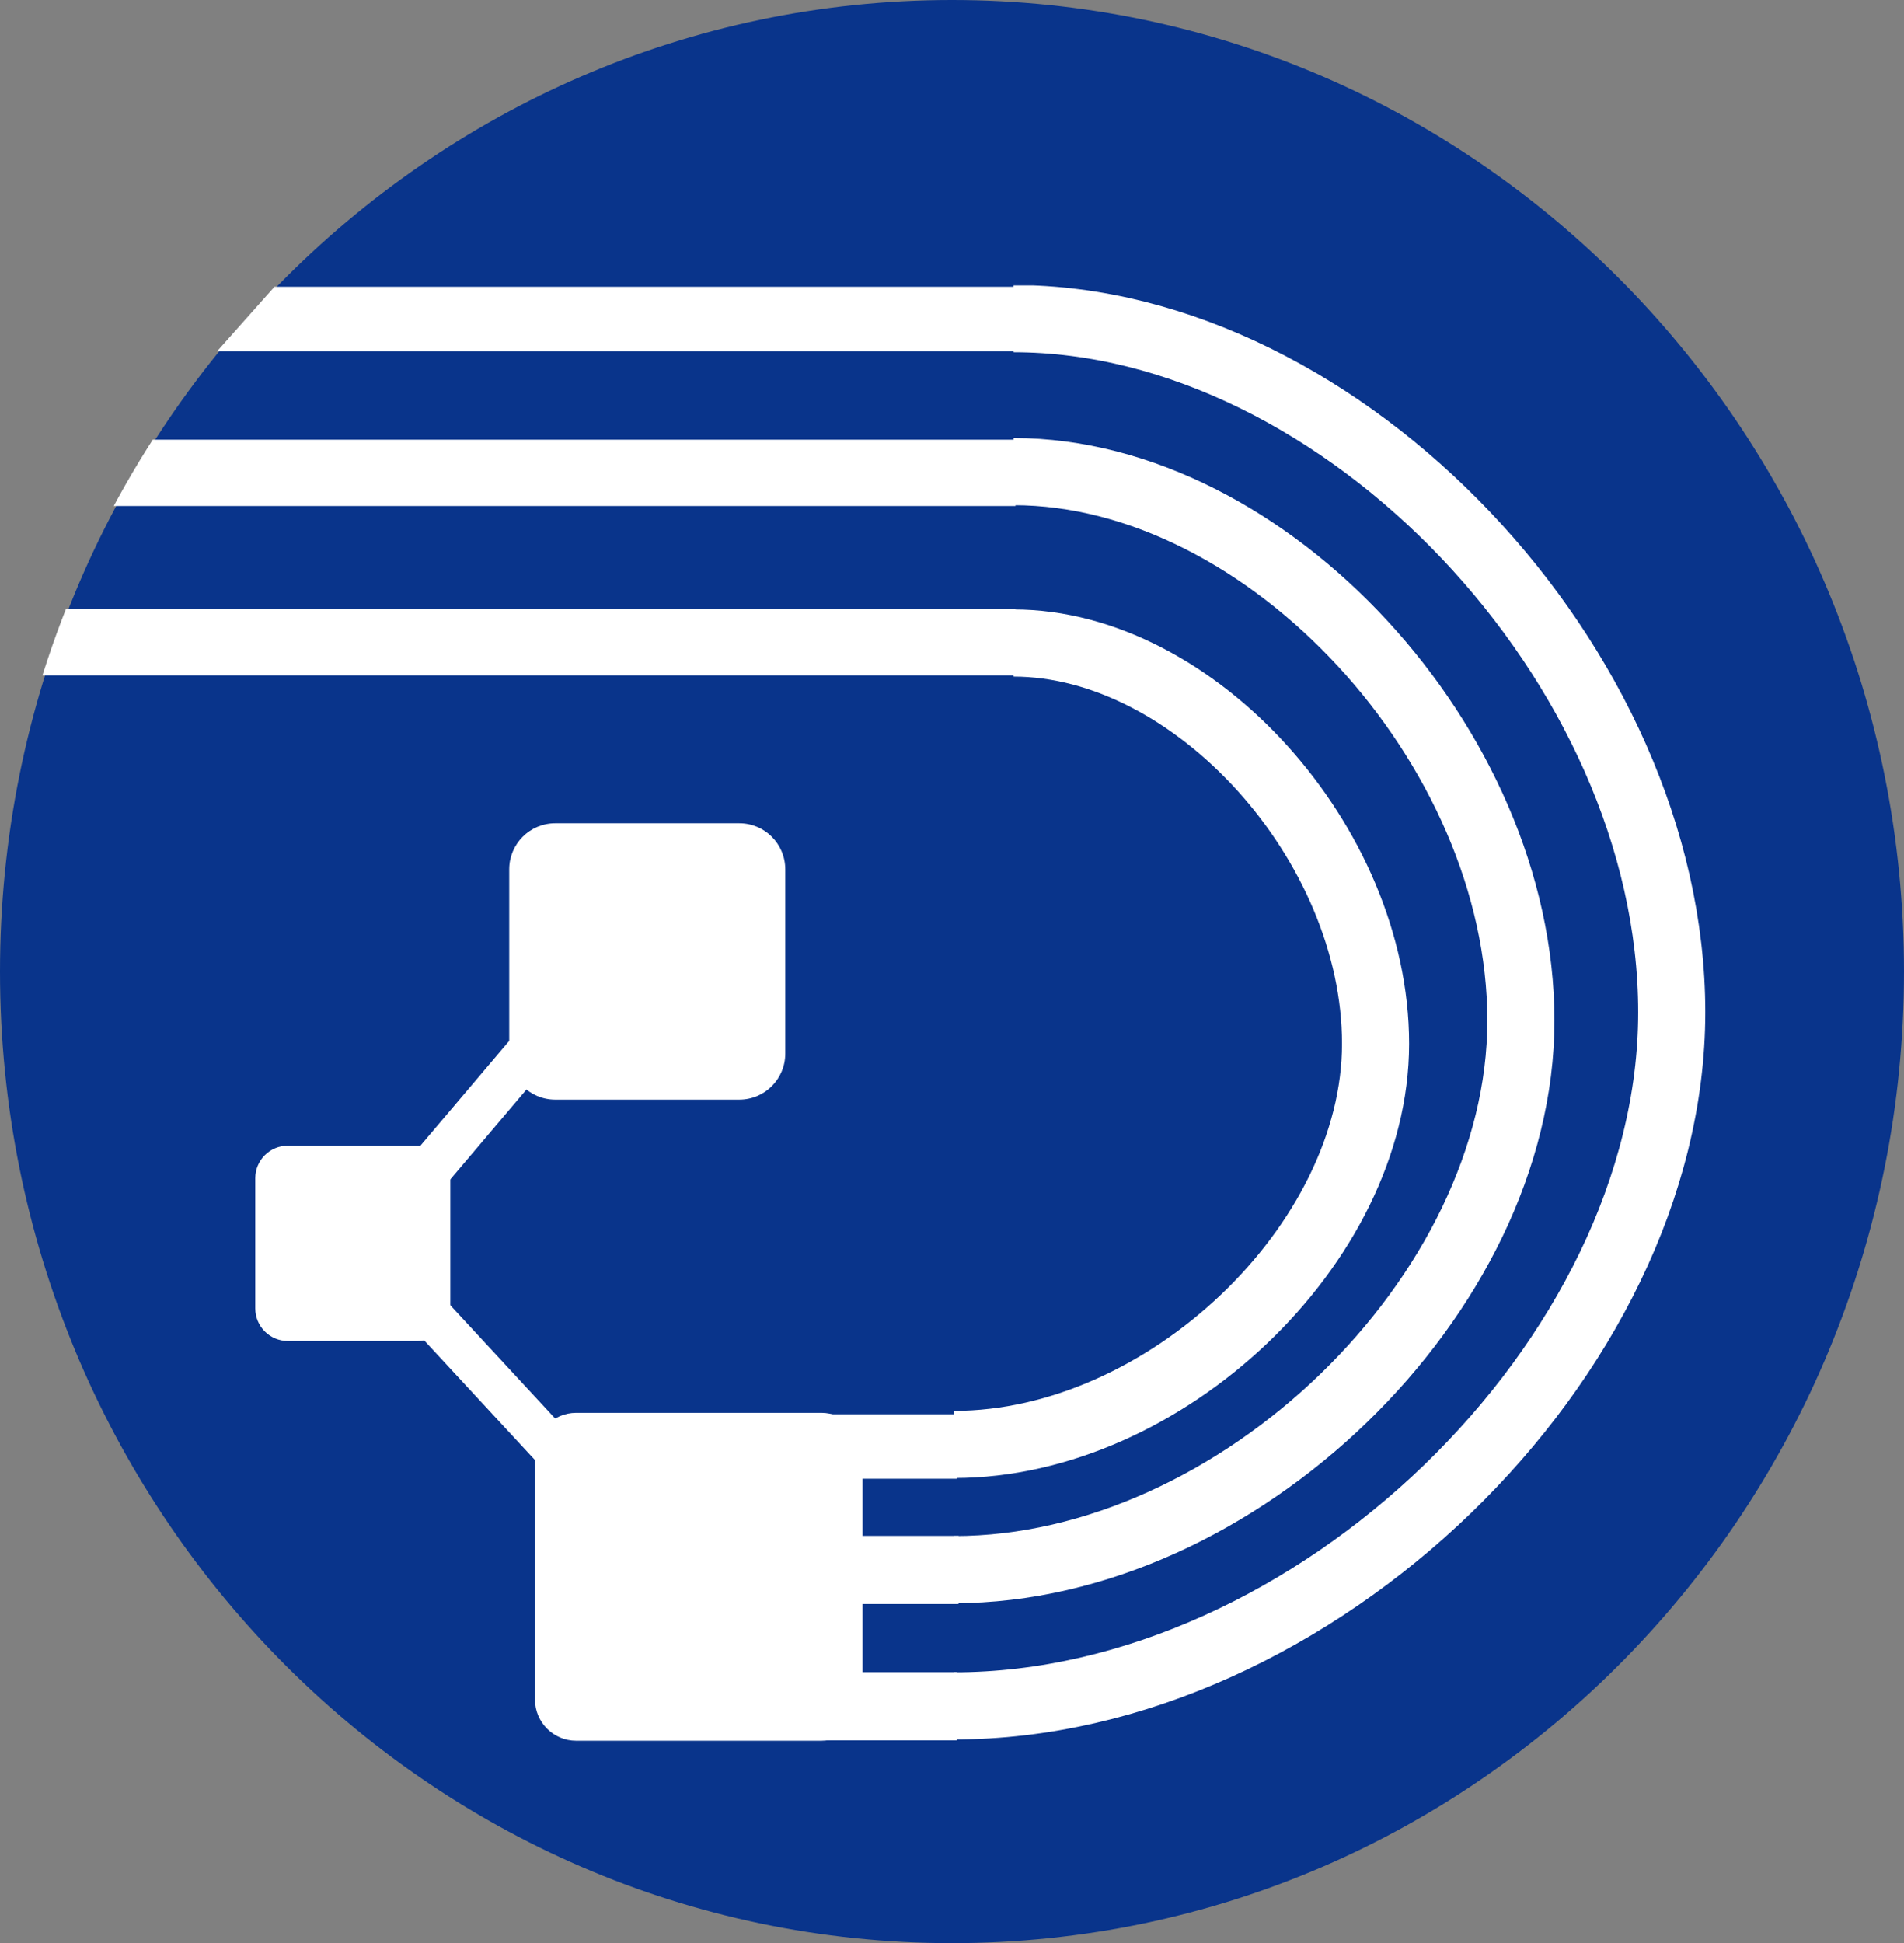 <svg width="1074" height="1096" xmlns="http://www.w3.org/2000/svg" xmlns:xlink="http://www.w3.org/1999/xlink" xml:space="preserve" overflow="hidden"><rect width="100%" height="100%" fill="#808080" stroke="none"/><defs><clipPath id="clip0"><rect x="2447" y="428" width="1074" height="1096"/></clipPath><clipPath id="clip1"><path d="M2602.49 589 3361.62 589 3396.16 627.822 3409 645.357 3409 1307.69 3396.16 1325.23C3374.29 1352.3 3349.92 1377.2 3323.42 1399.54L3309.72 1410 2654.39 1410 2640.7 1399.54C2547.93 1321.34 2481.33 1211.91 2456.31 1087.01L2455 1078.26 2455 874.793 2456.31 866.044C2474.18 776.829 2513.27 695.508 2567.95 627.822Z" fill-rule="evenodd" clip-rule="evenodd"/></clipPath></defs><g clip-path="url(#clip0)" transform="translate(-2447 -428)"><path d="M2447 976C2447 673.348 2687.42 428 2984 428 3280.58 428 3521 673.348 3521 976 3521 1278.65 3280.58 1524 2984 1524 2687.42 1524 2447 1278.65 2447 976Z" fill="#09348B" fill-rule="evenodd"/><g clip-path="url(#clip1)"><g><g><g><path d="M2828.78 955.039C2828.78 940.705 2840.4 929.086 2854.73 929.086L2958.54 929.086C2972.88 929.086 2984.49 940.705 2984.49 955.039L2984.49 1058.85C2984.49 1073.18 2972.88 1084.8 2958.54 1084.8L2854.73 1084.8C2840.4 1084.8 2828.78 1073.18 2828.78 1058.85Z" fill="#FFFFFF" fill-rule="evenodd" transform="matrix(1 0 0 1.001 -94.536 -37.662)"/><path d="M2685.53 1129.09C2685.53 1118.96 2693.74 1110.75 2703.87 1110.75L2777.22 1110.75C2787.35 1110.75 2795.56 1118.96 2795.56 1129.09L2795.56 1202.44C2795.56 1212.58 2787.35 1220.79 2777.22 1220.79L2703.87 1220.79C2693.74 1220.79 2685.53 1212.58 2685.53 1202.44Z" fill="#FFFFFF" fill-rule="evenodd" transform="matrix(1 0 0 1.001 -94.536 -37.662)"/><path d="M2843.31 1284.48C2843.31 1271.66 2853.71 1261.27 2866.53 1261.27L3004.88 1261.27C3017.7 1261.27 3028.09 1271.66 3028.09 1284.48L3028.09 1422.84C3028.09 1435.66 3017.7 1446.05 3004.88 1446.05L2866.53 1446.05C2853.71 1446.05 2843.31 1435.66 2843.31 1422.84Z" fill="#FFFFFF" fill-rule="evenodd" transform="matrix(1 0 0 1.001 -94.536 -37.662)"/><path d="M2778.44 1116.55 2829.27 1056.62 2843 1068.27 2792.19 1128.2Z" stroke="#FFFFFF" stroke-width="7.137" stroke-miterlimit="8" fill="#FFFFFF" fill-rule="evenodd" transform="matrix(1 0 0 1.001 -94.536 -37.662)"/><path d="M2788.44 1198.24 2881.42 1298.58 2868.85 1310.22 2775.87 1209.88Z" stroke="#FFFFFF" stroke-width="7.137" stroke-miterlimit="8" fill="#FFFFFF" fill-rule="evenodd" transform="matrix(1 0 0 1.001 -94.536 -37.662)"/><path d="M2945.16 1262.09 3081.16 1262.09 3081.16 1298.43 2945.16 1298.43Z" fill="#FFFFFF" fill-rule="evenodd" transform="matrix(1 0 0 1.001 -94.536 -37.662)"/><path d="M2549.65 808.449 3114.37 808.449 3114.37 845.821 2549.65 845.821Z" fill="#FFFFFF" fill-rule="evenodd" transform="matrix(1 0 0 1.001 -94.536 -37.662)"/><path d="M204.463 0.073C102.365 0.073 0.266 112.965 0.266 225.857 0.266 338.749 119.127 451.641 237.988 451.641" stroke="#FFFFFF" stroke-width="37.849" stroke-miterlimit="8" fill="none" fill-rule="evenodd" transform="matrix(-1 1.22601e-16 1.22465e-16 1.001 3223.18 790.613)"/><path d="M2946.2 1330.6 3082.2 1330.6 3082.2 1369.01 2946.2 1369.01Z" fill="#FFFFFF" fill-rule="evenodd" transform="matrix(1 0 0 1.001 -94.536 -37.662)"/><path d="M2549.65 712.94 3114.37 712.94 3114.37 750.31 2549.65 750.31Z" fill="#FFFFFF" fill-rule="evenodd" transform="matrix(1 0 0 1.001 -94.536 -37.662)"/><path d="M286.424 0.038C143.361 0.038 0.296 154.713 0.296 309.388 0.296 464.062 160.161 618.737 320.026 618.737" stroke="#FFFFFF" stroke-width="37.849" stroke-miterlimit="8" fill="none" fill-rule="evenodd" transform="matrix(-1 1.22601e-16 1.22465e-16 1.001 3305.19 693.963)"/><path d="M2945.16 1407.41 3081.16 1407.41 3081.16 1445.82 2945.16 1445.82Z" fill="#FFFFFF" fill-rule="evenodd" transform="matrix(1 0 0 1.001 -94.536 -37.662)"/><path d="M2549.65 626.784 3114.37 626.784 3114.37 663.117 2549.65 663.117Z" fill="#FFFFFF" fill-rule="evenodd" transform="matrix(1 0 0 1.001 -94.536 -37.662)"/><path d="M371.613 0.007C185.97 0.007 0.327 195.427 0.327 390.845 0.327 586.265 202.754 781.685 405.18 781.685" stroke="#FFFFFF" stroke-width="37.849" stroke-miterlimit="8" fill="none" fill-rule="evenodd" transform="matrix(-1 1.22601e-16 1.22465e-16 1.001 3390.31 607.706)"/></g></g></g></g></g></svg>
